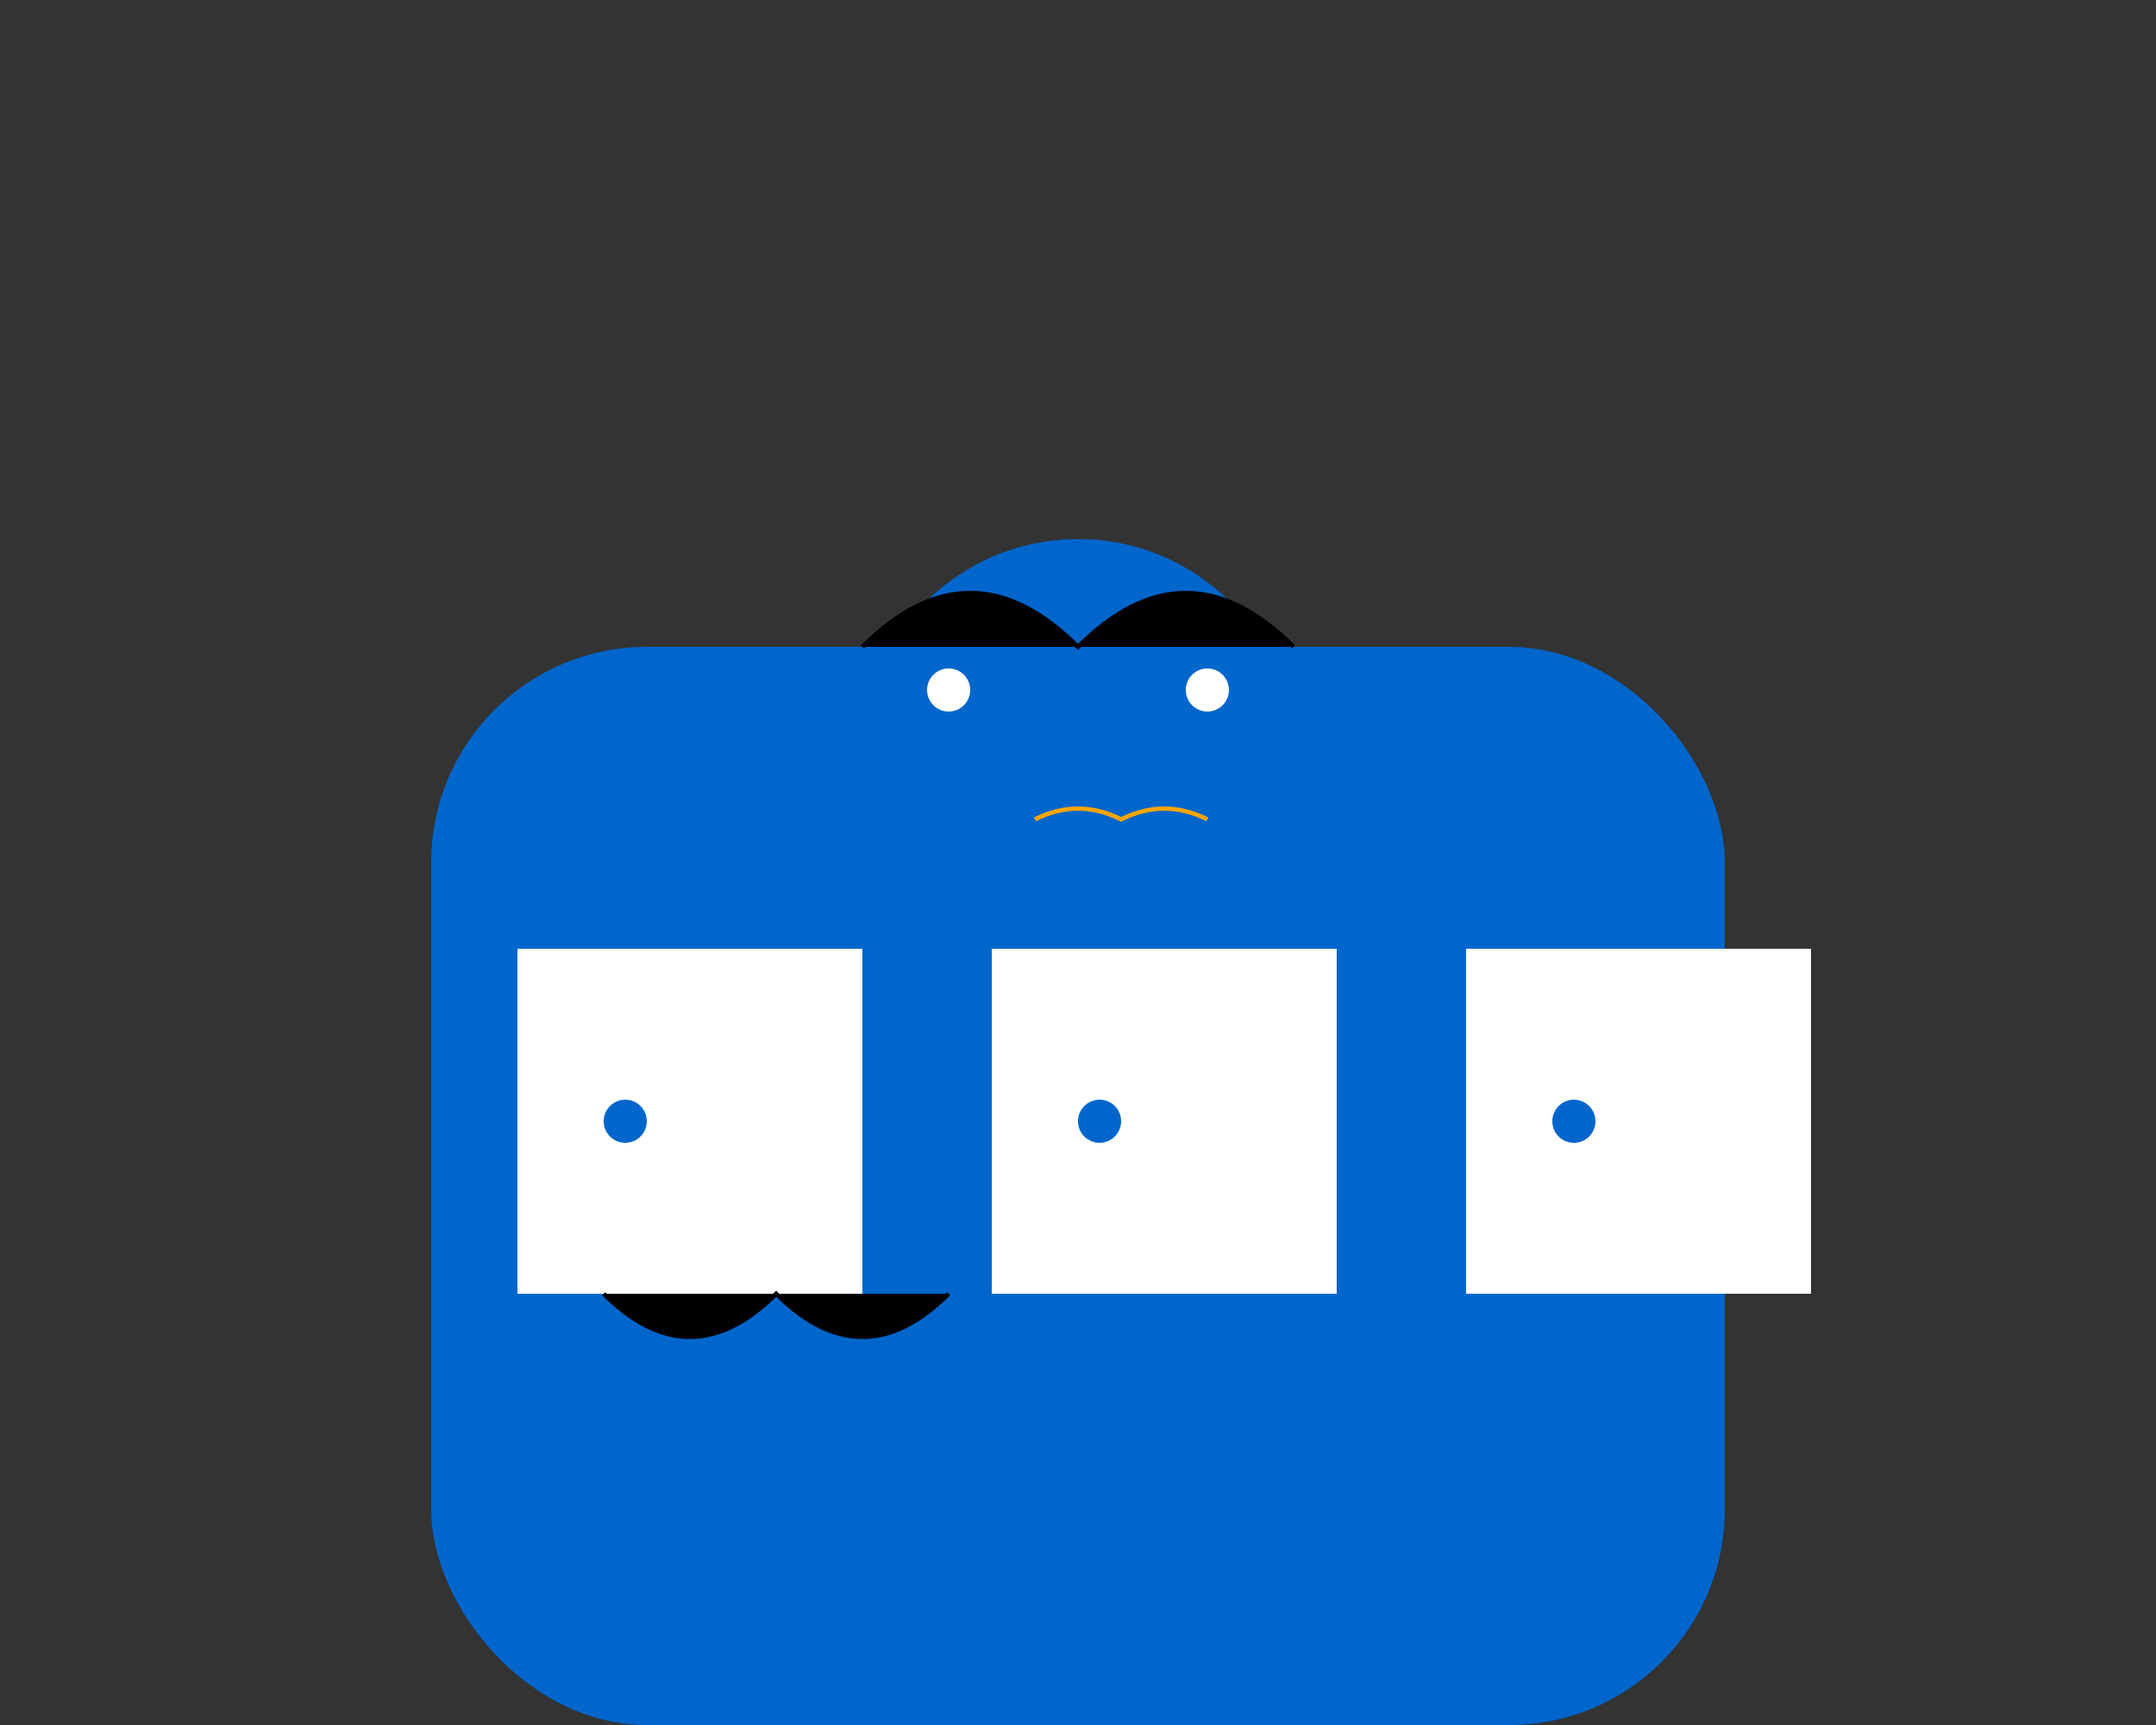 <svg width="500" height="400" xmlns="http://www.w3.org/2000/svg">

  <rect width="100%" height="100%" fill="#333333" stroke="none"/>

  <!-- Penguin's body -->
  <rect x="100" y="150" width="300" height="250" fill="#0066cc" rx="50"/>

  <!-- Head -->
  <circle cx="250" cy="175" r="50" fill="#0066cc"/>
  <path d="M200 150 Q225 125, 250 150 Q275 125, 300 150" stroke="black"/>

  <!-- Eyes -->
  <circle cx="220" cy="160" r="5" fill="white"/>
  <circle cx="280" cy="160" r="5" fill="white"/>

  <!-- Beak -->
  <path d="M240 190 Q250 185, 260 190 Q270 185, 280 190" stroke="orange" fill="transparent"/>

  <!-- Rooms and windows -->
  <g id="rooms">
    <!-- Room 1 -->
    <rect x="120" y="220" width="80" height="80" fill="#ffffff"/>
    <circle cx="145" cy="260" r="5" fill="#0066cc"/>

    <!-- Room 2 -->
    <rect x="230" y="220" width="80" height="80" fill="#ffffff"/>
    <circle cx="255" cy="260" r="5" fill="#0066cc"/>

    <!-- Room 3 -->
    <rect x="340" y="220" width="80" height="80" fill="#ffffff"/>
    <circle cx="365" cy="260" r="5" fill="#0066cc"/>
  </g>

  <!-- Door -->
  <path d="M140 300 Q160 320, 180 300 Q200 320, 220 300" stroke="black"/>

</svg>
